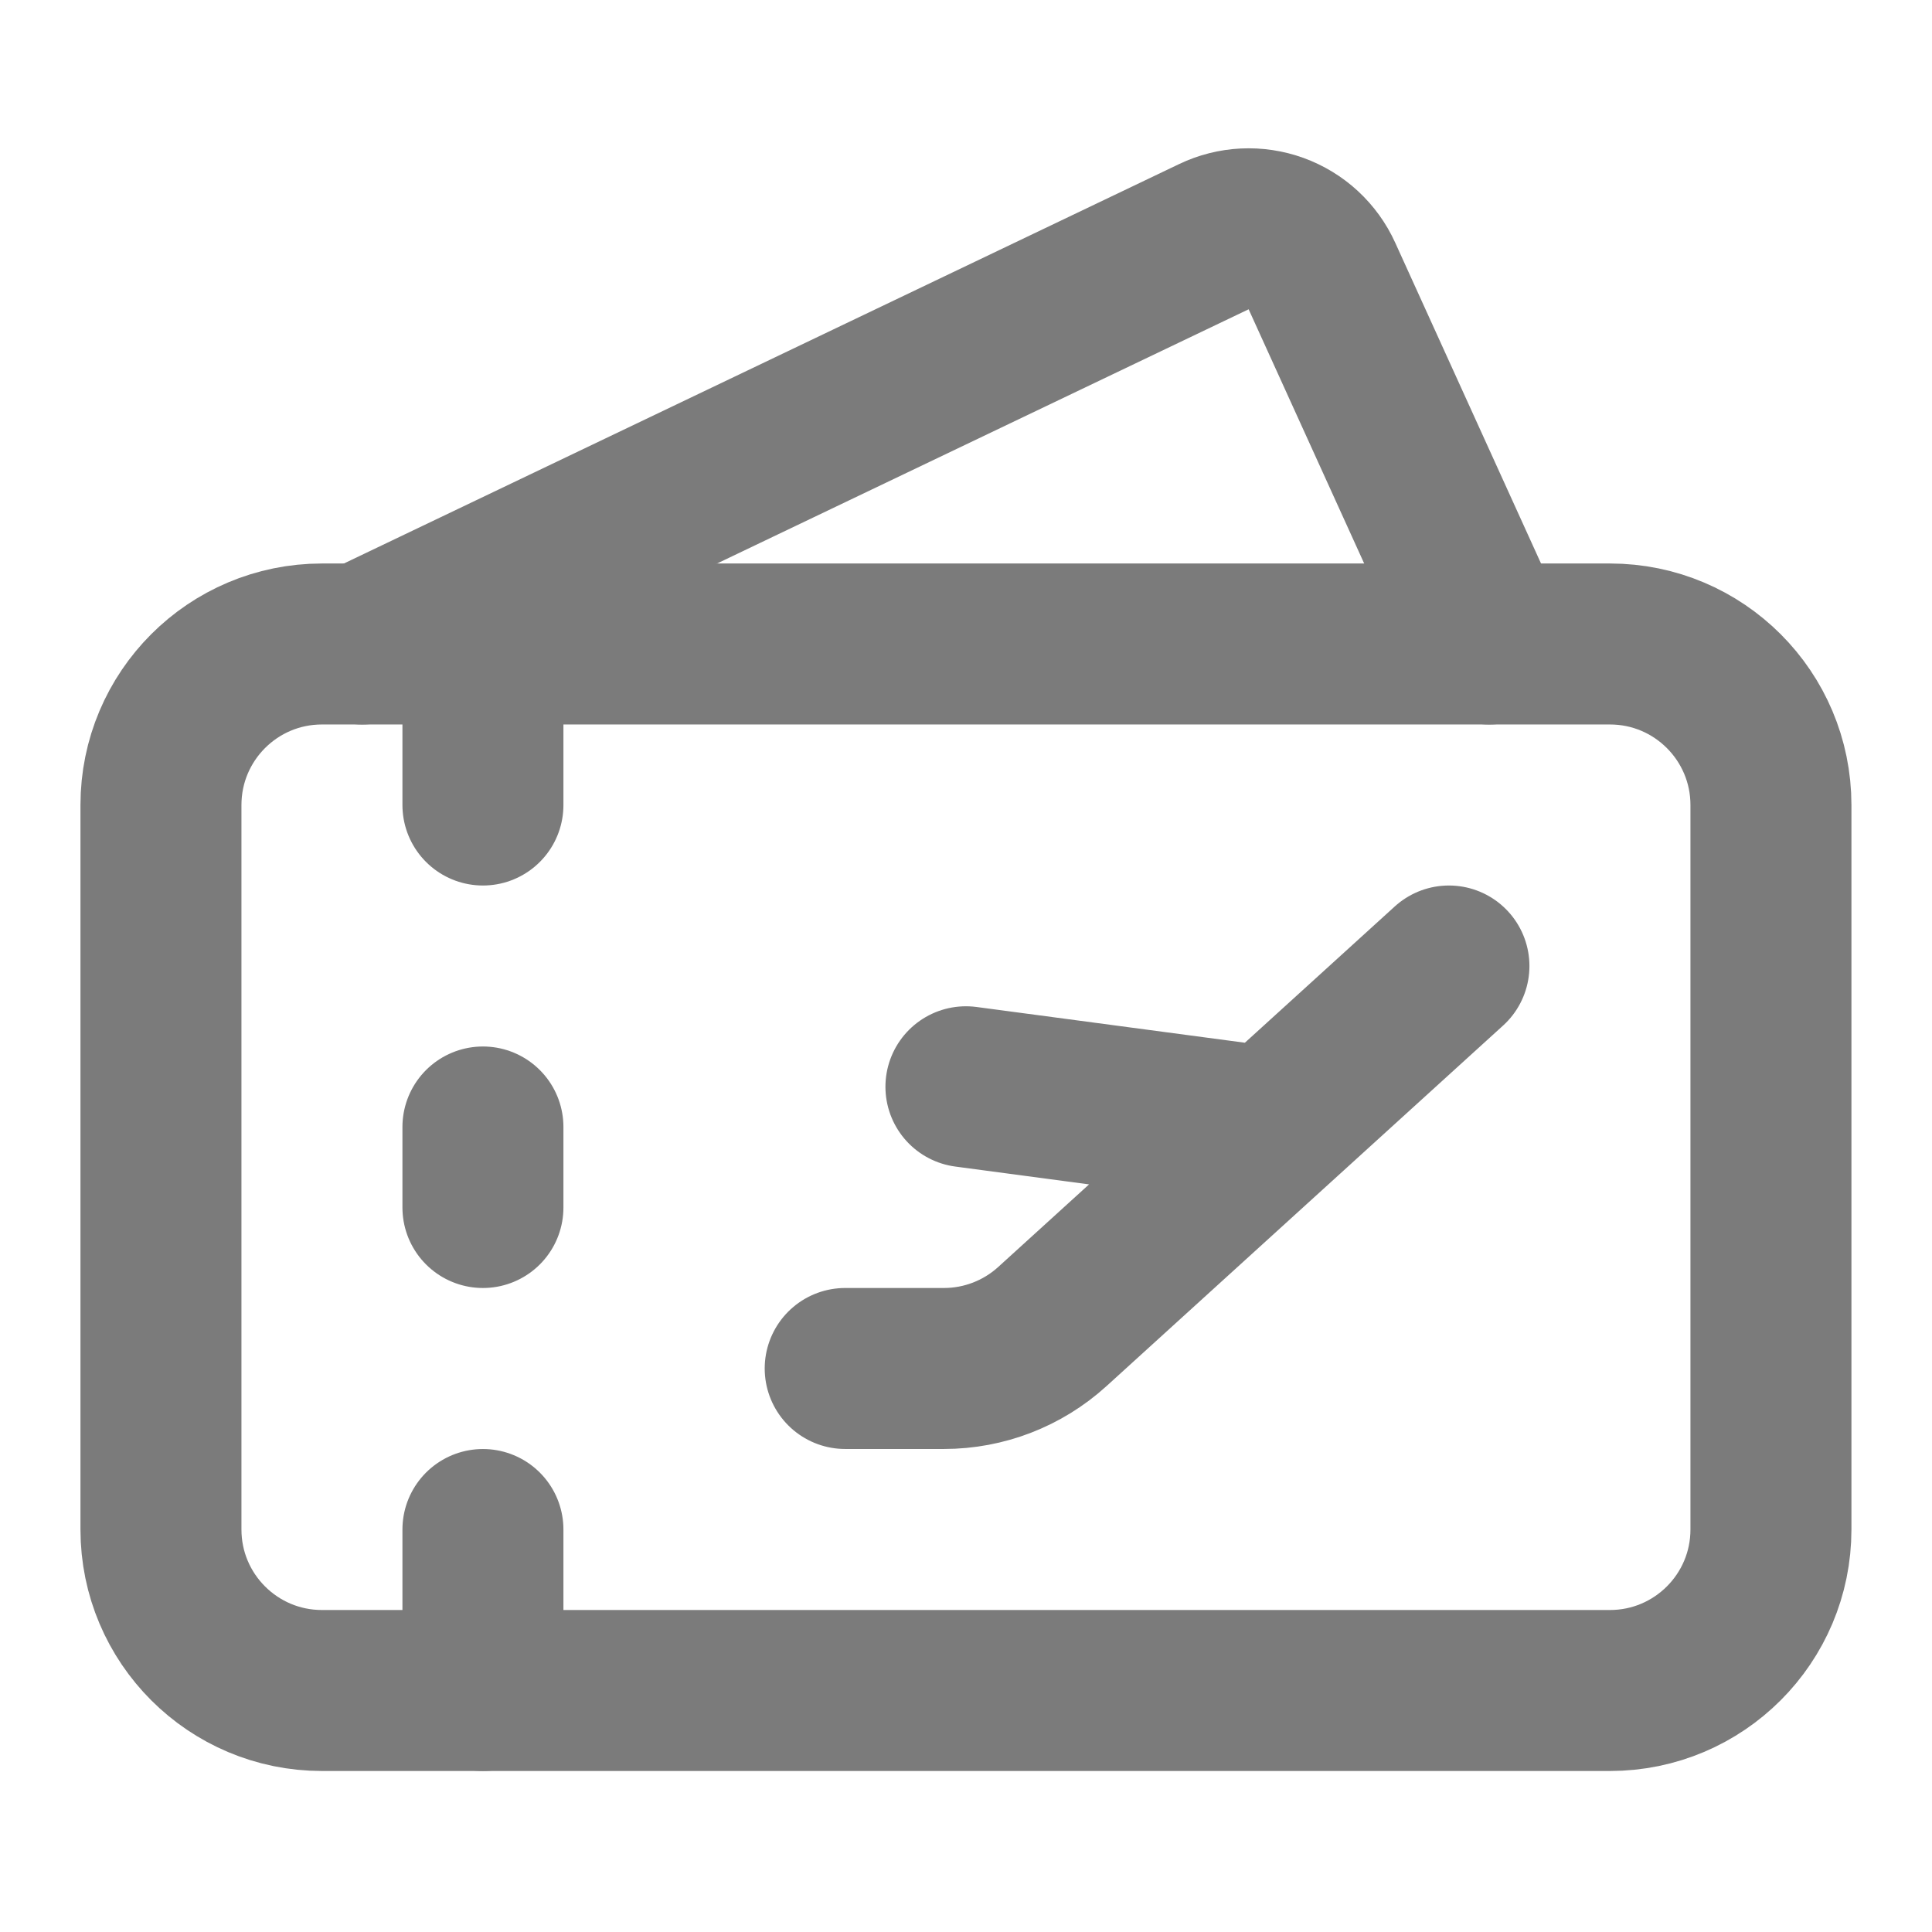 <svg width="55" height="55" viewBox="0 0 55 55" fill="none" xmlns="http://www.w3.org/2000/svg">
<g id="lucide:tickets-plane">
<g id="Group">
<path id="Vector" d="M24.061 38.958H26.872C28.012 38.958 29.111 38.533 29.955 37.767L41.248 27.5M27.498 30.938L36.092 32.083M10.31 18.333L34.556 6.738C34.831 6.606 35.13 6.531 35.434 6.516C35.738 6.501 36.042 6.547 36.329 6.651C36.615 6.755 36.878 6.915 37.102 7.122C37.325 7.329 37.506 7.578 37.632 7.856L42.394 18.333M13.748 22.917V18.333M13.748 32.083V34.375M13.748 43.542V48.125" stroke="#7B7B7B" stroke-width="4.583" stroke-linecap="round" stroke-linejoin="round"/>
<path id="Vector_2" d="M45.832 18.333H9.165C6.634 18.333 4.582 20.385 4.582 22.917V43.542C4.582 46.073 6.634 48.125 9.165 48.125H45.832C48.363 48.125 50.415 46.073 50.415 43.542V22.917C50.415 20.385 48.363 18.333 45.832 18.333Z" stroke="#7B7B7B" stroke-width="4.583" stroke-linecap="round" stroke-linejoin="round"/>
</g>
</g>
</svg>
